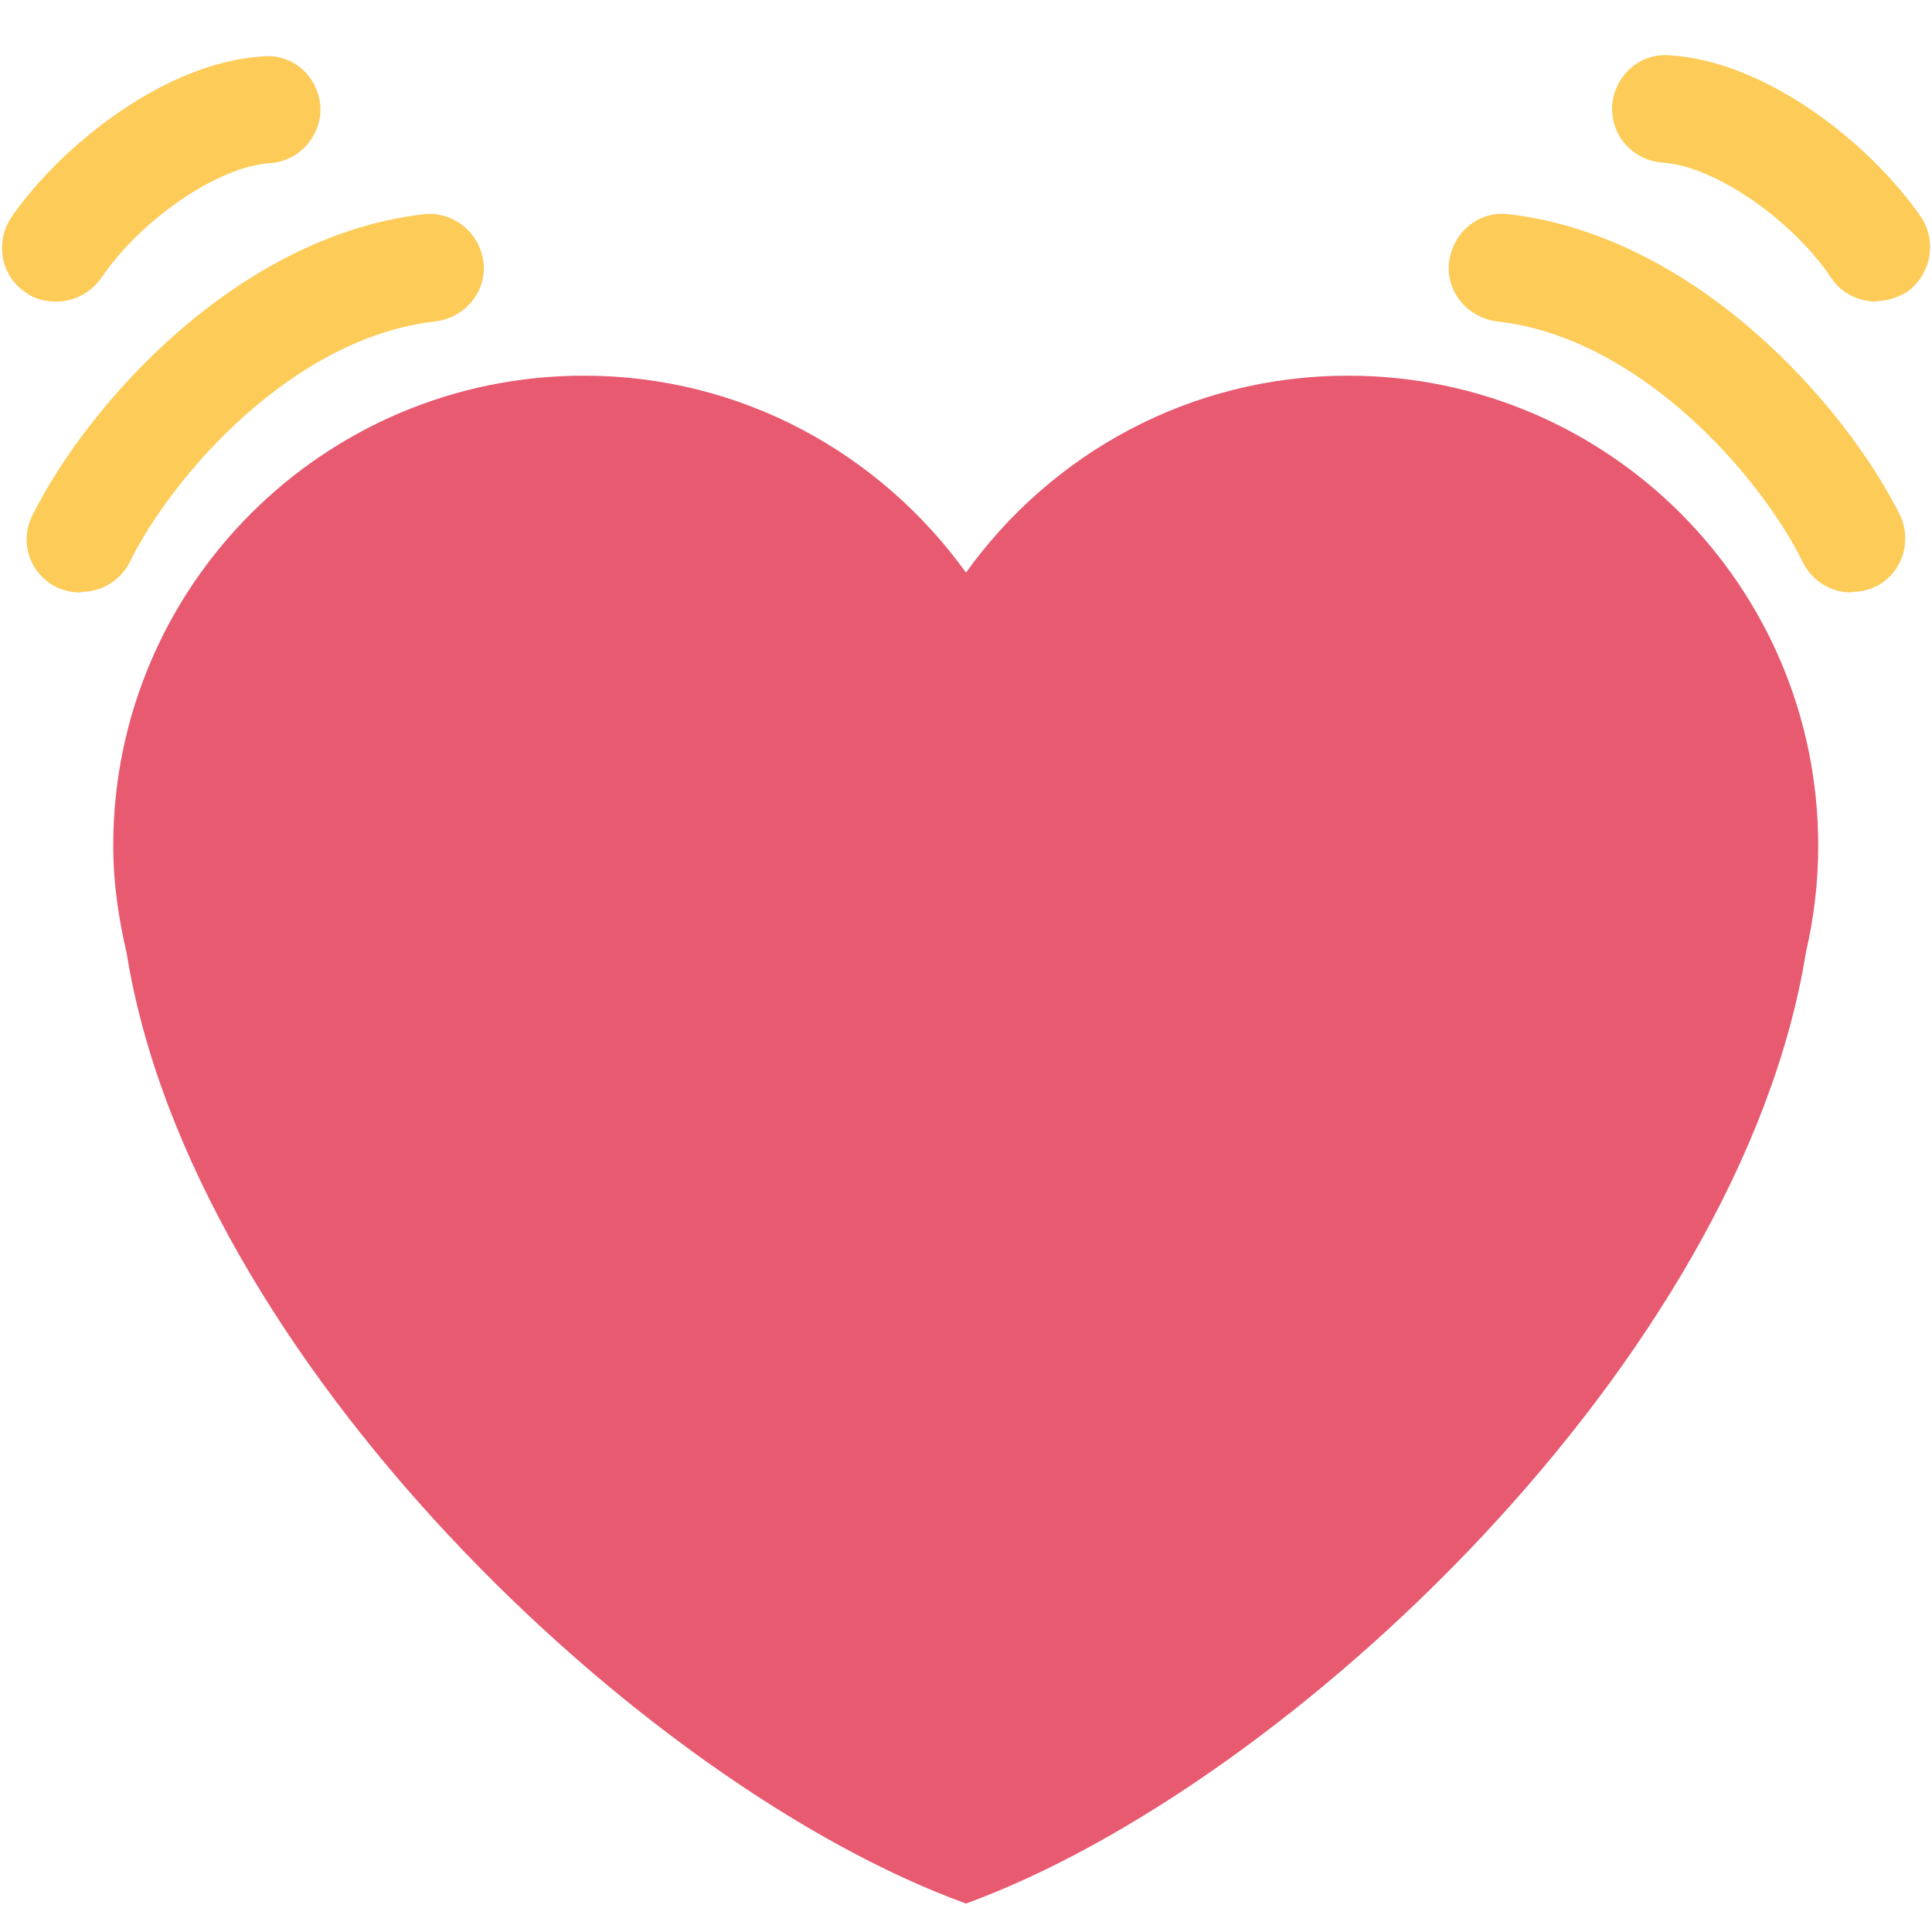 <svg xmlns="http://www.w3.org/2000/svg" viewBox="0 0 45 45" enable-background="new 0 0 45 45"><defs><clipPath id="a"><path d="M0 36h36V0H0v36z"/></clipPath></defs><g><g><g clip-path="url(#a)" transform="matrix(1.25 0 0 -1.25 0 45)"><g><path fill="#e75a70" d="M33.88 20.24c0 4.84-3.92 8.76-8.76 8.76-2.94 0-5.53-1.45-7.12-3.67-1.6 2.22-4.18 3.67-7.12 3.67-4.84 0-8.77-3.92-8.77-8.76 0-.7.1-1.35.25-2C3.57 10.7 11.97 2.72 18 .53c6.02 2.2 14.43 10.16 15.65 17.72.15.65.23 1.3.23 2"/></g><g><path fill="#fdcb58" d="M1.5 24.96c-.15 0-.3.03-.45.1-.5.25-.7.85-.44 1.35 1.02 2.04 3.8 5.2 7.3 5.6.54.05 1.03-.34 1.1-.9.06-.54-.34-1.03-.9-1.1-2.67-.3-4.92-2.9-5.7-4.5-.18-.34-.53-.54-.9-.54"/></g><g><path fill="#fdcb58" d="M1.04 30.38c-.2 0-.4.05-.56.17-.46.3-.58.93-.27 1.4.95 1.37 2.9 2.9 4.7 3 .55.05 1.02-.38 1.06-.93.03-.55-.4-1.03-.94-1.06-.96-.06-2.4-1.04-3.15-2.15-.2-.27-.5-.43-.83-.43"/></g><g><path fill="#fdcb58" d="M34.5 24.96c-.37 0-.72.2-.9.55-.78 1.6-3.03 4.2-5.7 4.5-.56.07-.96.56-.9 1.1.07.56.55.96 1.1.9 3.5-.4 6.28-3.56 7.3-5.6.24-.5.04-1.1-.45-1.34-.15-.07-.3-.1-.45-.1"/></g><g><path fill="#fdcb58" d="M34.96 30.38c-.32 0-.64.15-.83.43-.75 1.12-2.2 2.1-3.15 2.16-.55.04-.97.5-.94 1.06.04.55.5.98 1.06.94 1.8-.1 3.75-1.64 4.7-3.02.3-.46.18-1.08-.28-1.4-.17-.1-.37-.16-.56-.16"/></g></g></g></g></svg>